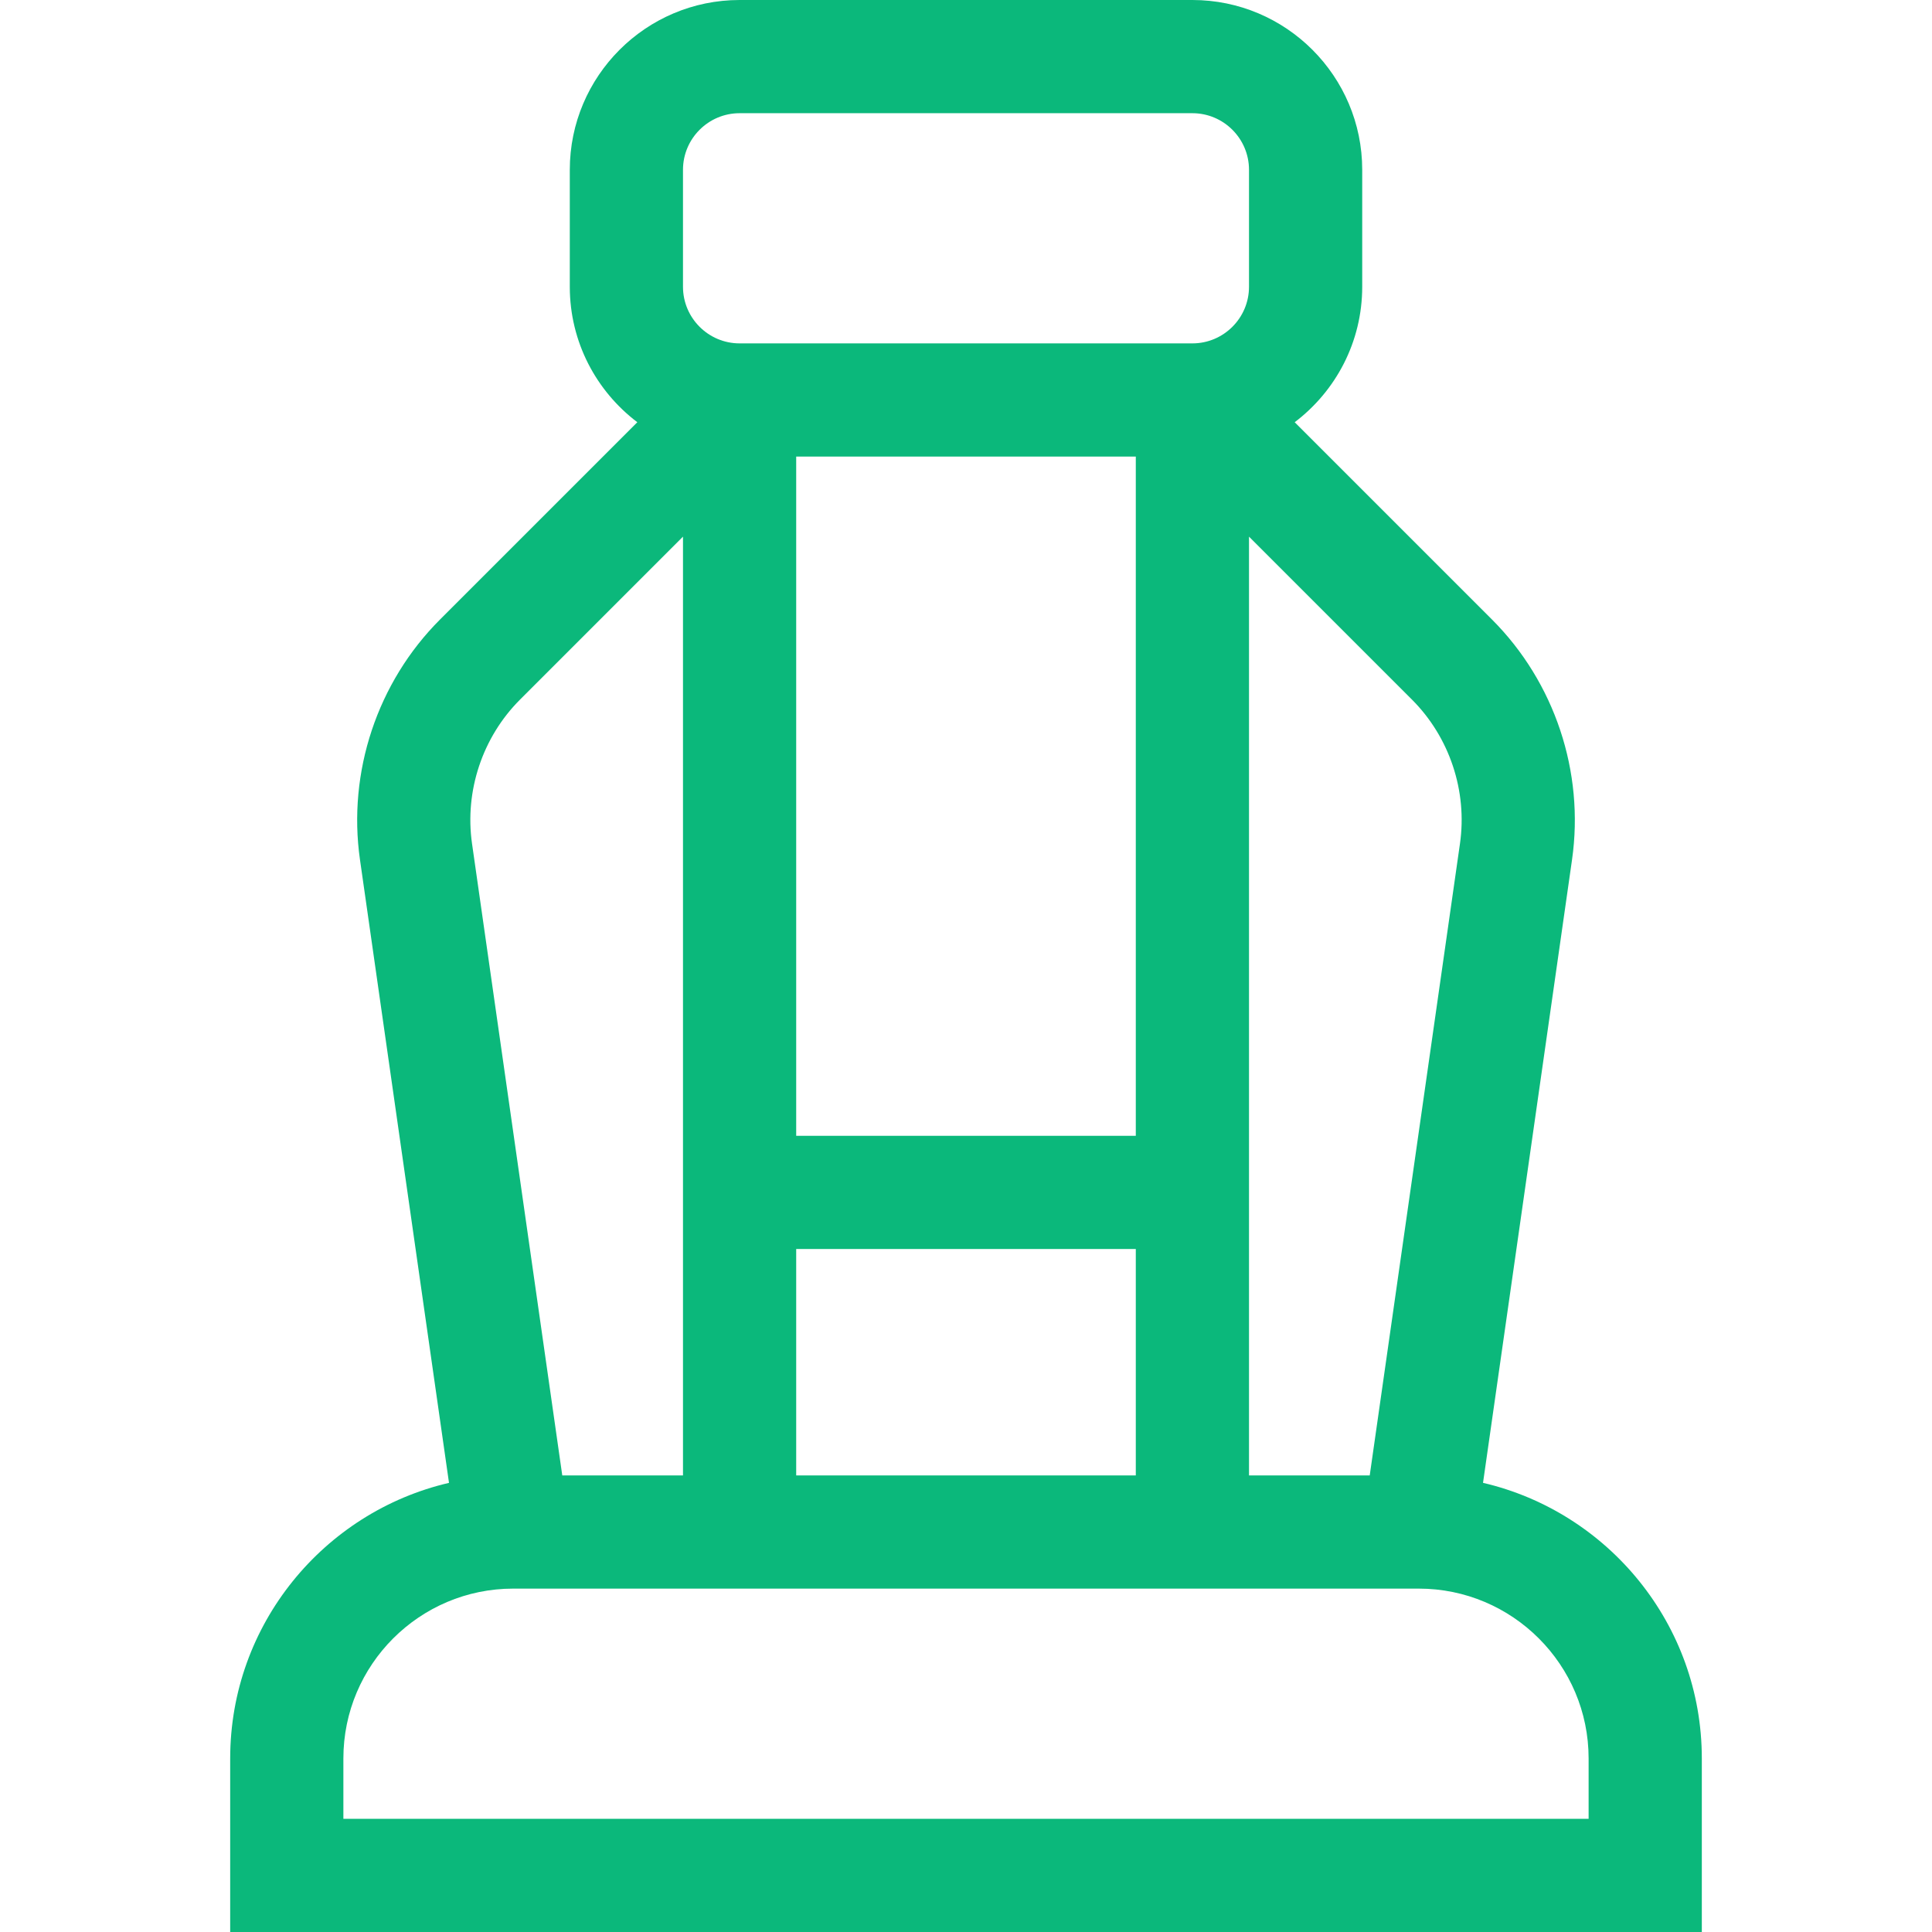 <?xml version="1.0"?>
<svg xmlns="http://www.w3.org/2000/svg" viewBox="-61 0 512 512" width="512px" height="512px" class=""><g><path d="m0 466v46h390v-46c0-35.504-24.805-65.301-57.984-73.031l23.59-165.148c3.324-23.246-4.609-47.035-21.211-63.641l-52.289-52.289c10.863-8.223 17.895-21.25 17.895-35.891v-31c0-24.812-20.188-45-45-45h-120c-24.812 0-45 20.188-45 45v31c0 14.641 7.031 27.668 17.895 35.895l-52.289 52.285c-16.602 16.605-24.531 40.395-21.211 63.641l23.594 165.152c-33.184 7.727-57.988 37.523-57.988 73.027zm325.906-242.422-23.914 167.422h-31.992v-248.785l43.18 43.18c9.965 9.961 14.723 24.234 12.727 38.184zm-85.906 77.422h-90v-180h90zm-90 30h90v60h-90zm-30-286c0-8.27 6.73-15 15-15h120c8.27 0 15 6.73 15 15v31c0 8.27-6.73 15-15 15h-120c-8.27 0-15-6.73-15-15zm-43.18 140.395 43.18-43.18v248.785h-31.992l-23.914-167.422c-1.996-13.949 2.762-28.223 12.727-38.184zm-46.82 280.605c0-24.812 20.188-45 45-45h240c24.812 0 45 20.188 45 45v16h-330zm0 0" data-original="#000000" class="active-path" data-old_color="#00FFA5" fill="#0BB87B"/></g> </svg>
